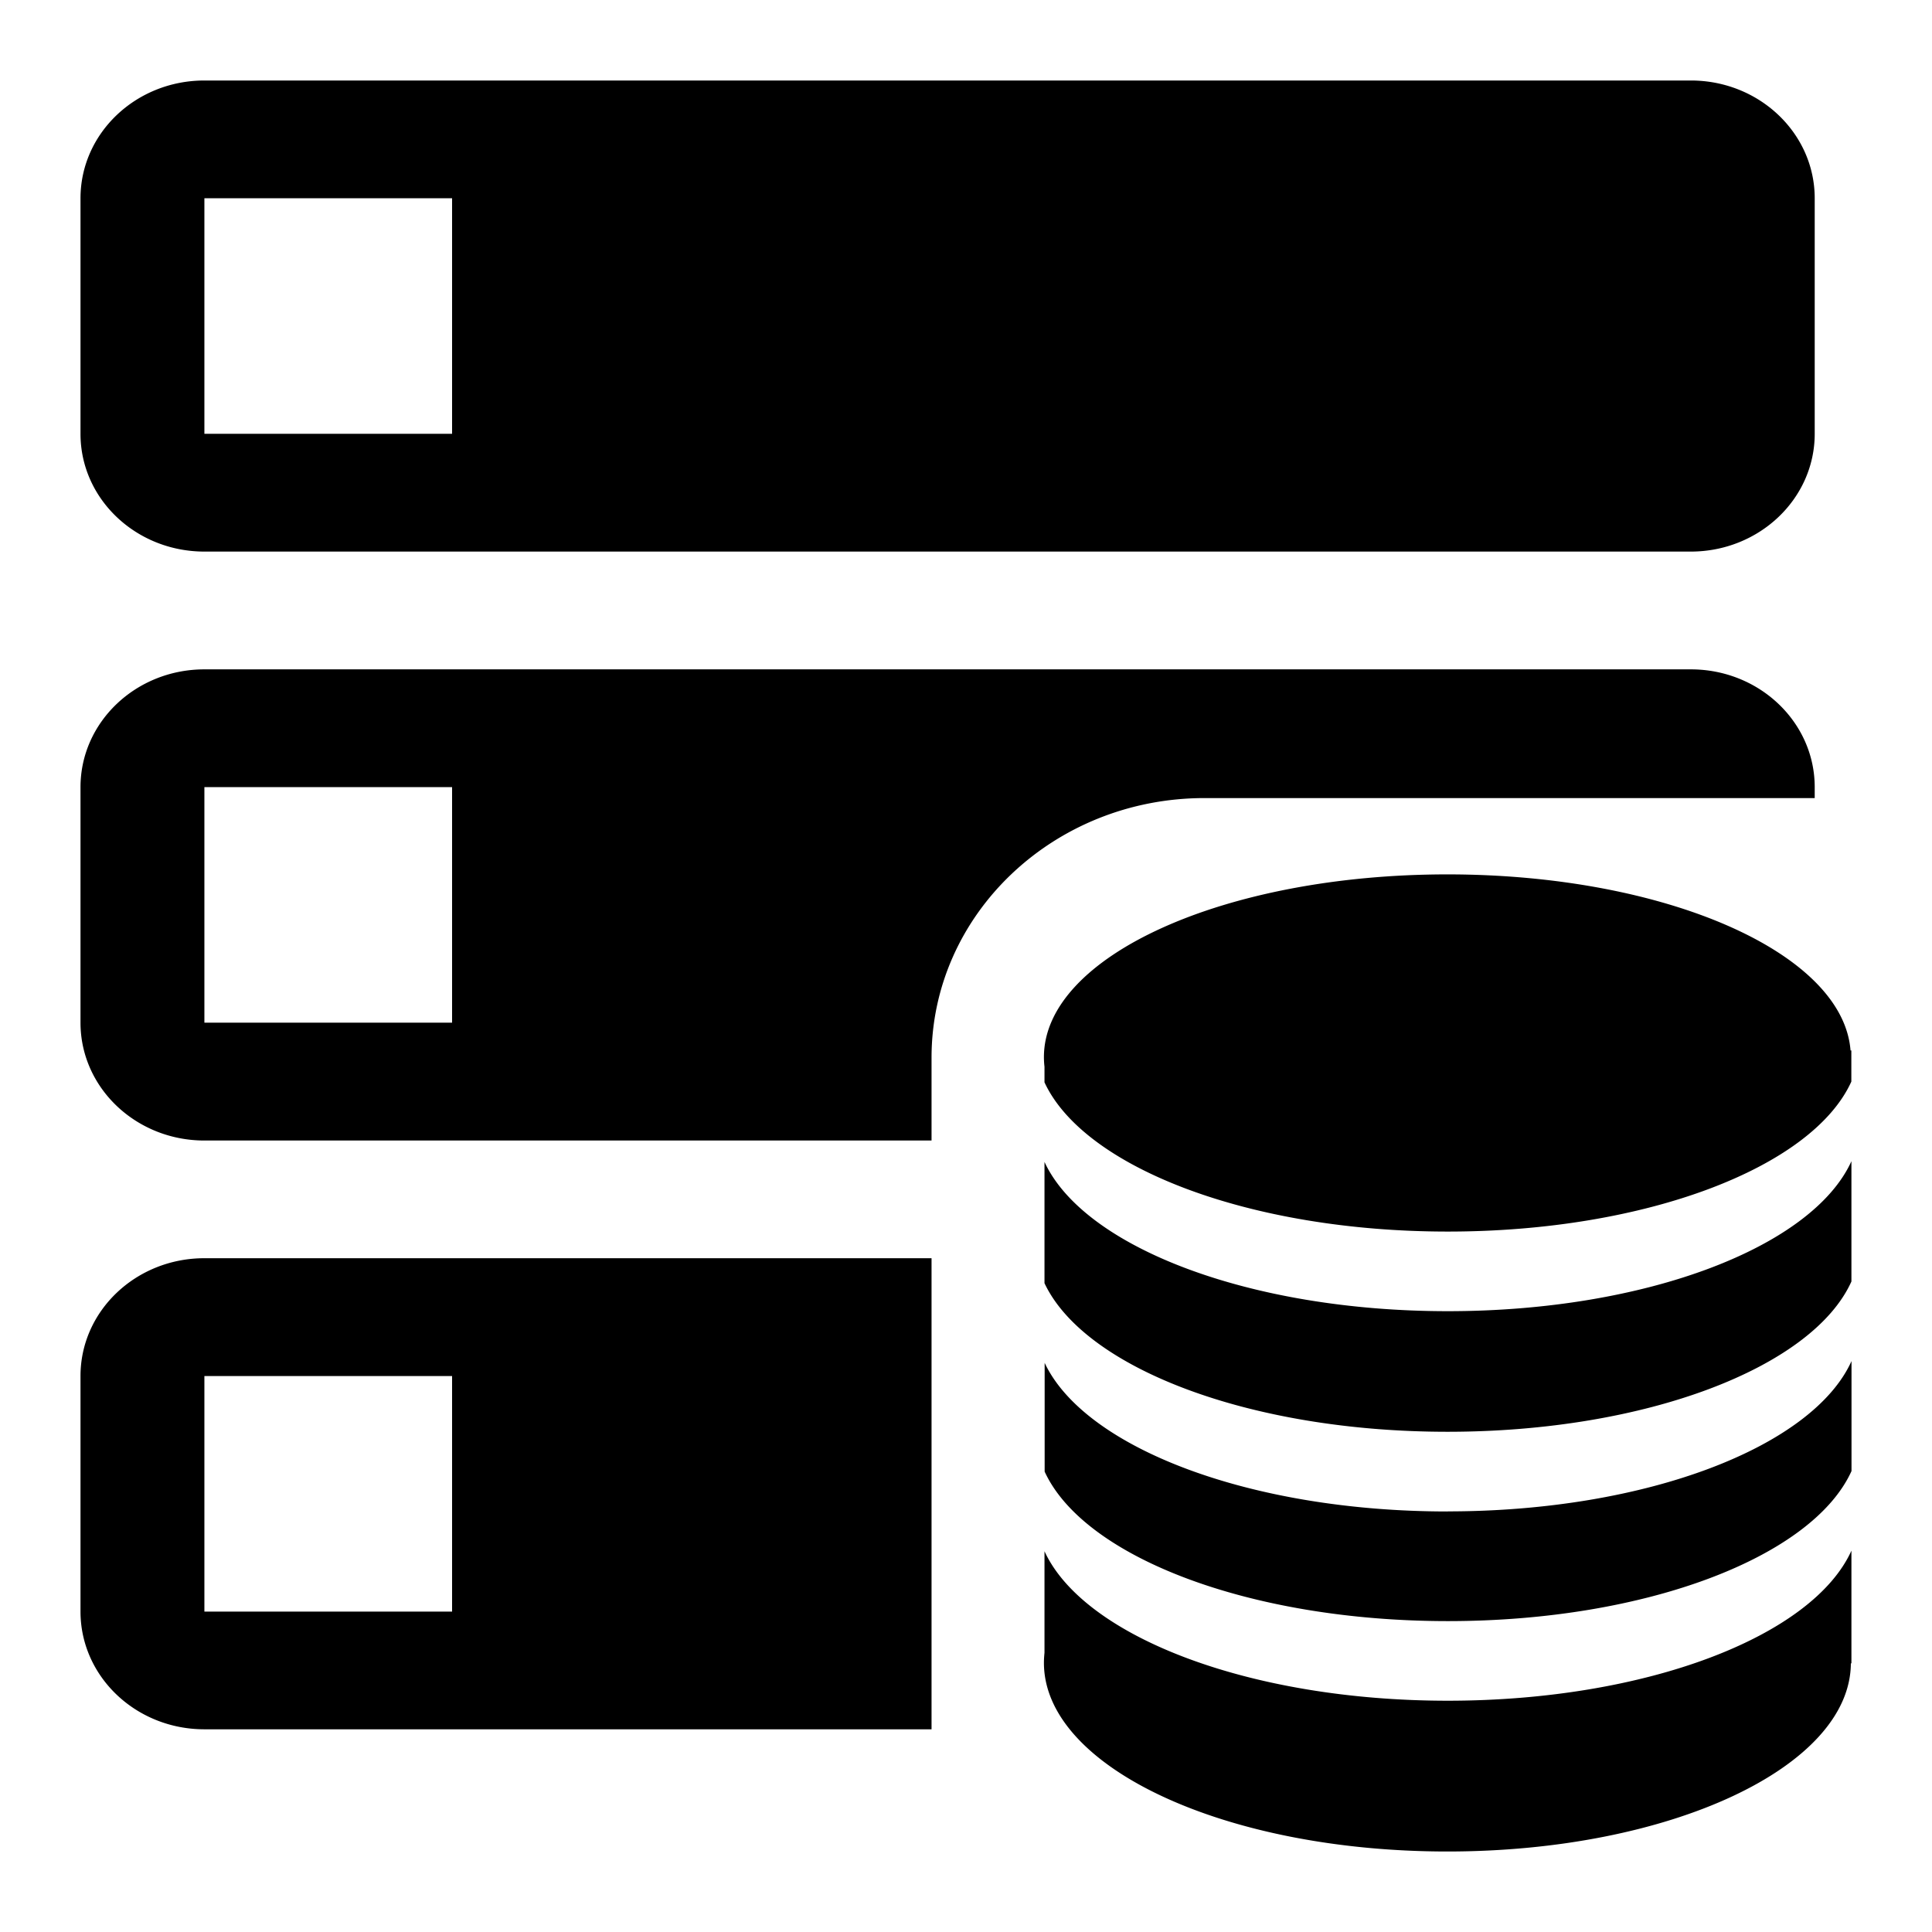 <?xml version="1.0" standalone="no"?><!DOCTYPE svg PUBLIC "-//W3C//DTD SVG 1.1//EN" "http://www.w3.org/Graphics/SVG/1.1/DTD/svg11.dtd"><svg t="1603336301609" class="icon" viewBox="0 0 1024 1024" version="1.1" xmlns="http://www.w3.org/2000/svg" p-id="4491" xmlns:xlink="http://www.w3.org/1999/xlink" width="128" height="128"><defs><style type="text/css"></style></defs><path d="M961.835 422.997h-323.413c-79.915 0-144.683 61.568-144.683 137.557v43.947H108.331c-36.267 0-65.664-27.989-65.664-62.464V417.195c0-34.475 29.397-62.421 65.664-62.421h787.84c36.267 0 65.664 27.947 65.664 62.421v5.803zM493.739 666.88v249.685H108.331c-36.267 0-65.664-27.947-65.664-62.421v-124.843c0-34.475 29.397-62.421 65.664-62.421h385.408zM108.331 42.667h787.84c36.267 0 65.664 27.947 65.664 62.421v124.843c0 34.475-29.44 62.421-65.707 62.421H108.373C72.064 292.352 42.667 264.405 42.667 229.973V105.088C42.667 70.613 72.064 42.667 108.331 42.667z m0 62.421v124.843h131.285V105.088H108.373z m0 312.107v124.843h131.285V417.195H108.373z m0 312.149v124.843h131.285v-124.843H108.373z m872.491-172.587h0.427v16.512c-20.565 45.397-108.544 79.488-213.888 79.488-105.088 0-192.853-33.963-213.76-79.104v-8.277a43.605 43.605 0 0 1-0.299-5.12c0-53.461 95.744-96.811 213.845-96.811 115.499 0 209.621 41.472 213.675 93.312z m-213.461 138.197c105.387 0 193.28-34.091 213.931-79.488v63.744c-20.48 45.44-108.501 79.659-214.059 79.659-104.832 0-192.427-33.749-213.632-78.763v-64.256c20.907 45.184 108.672 79.104 213.76 79.104z m-0.085 106.112c105.472 0 193.536-34.219 214.059-79.659v58.283c-20.565 45.397-108.501 79.531-213.888 79.531-105.173 0-192.981-33.963-213.76-79.232V722.347c21.205 45.013 108.8 78.763 213.589 78.763z m0.085 100.352c105.387 0 193.365-34.133 213.931-79.531v59.733h-0.299C980.693 936.619 885.035 981.333 767.147 981.333c-118.101 0-213.845-44.8-213.845-100.011 0-1.792 0.128-3.584 0.299-5.376v-53.76c20.821 45.227 108.629 79.232 213.76 79.232z" p-id="4492"></path></svg>
